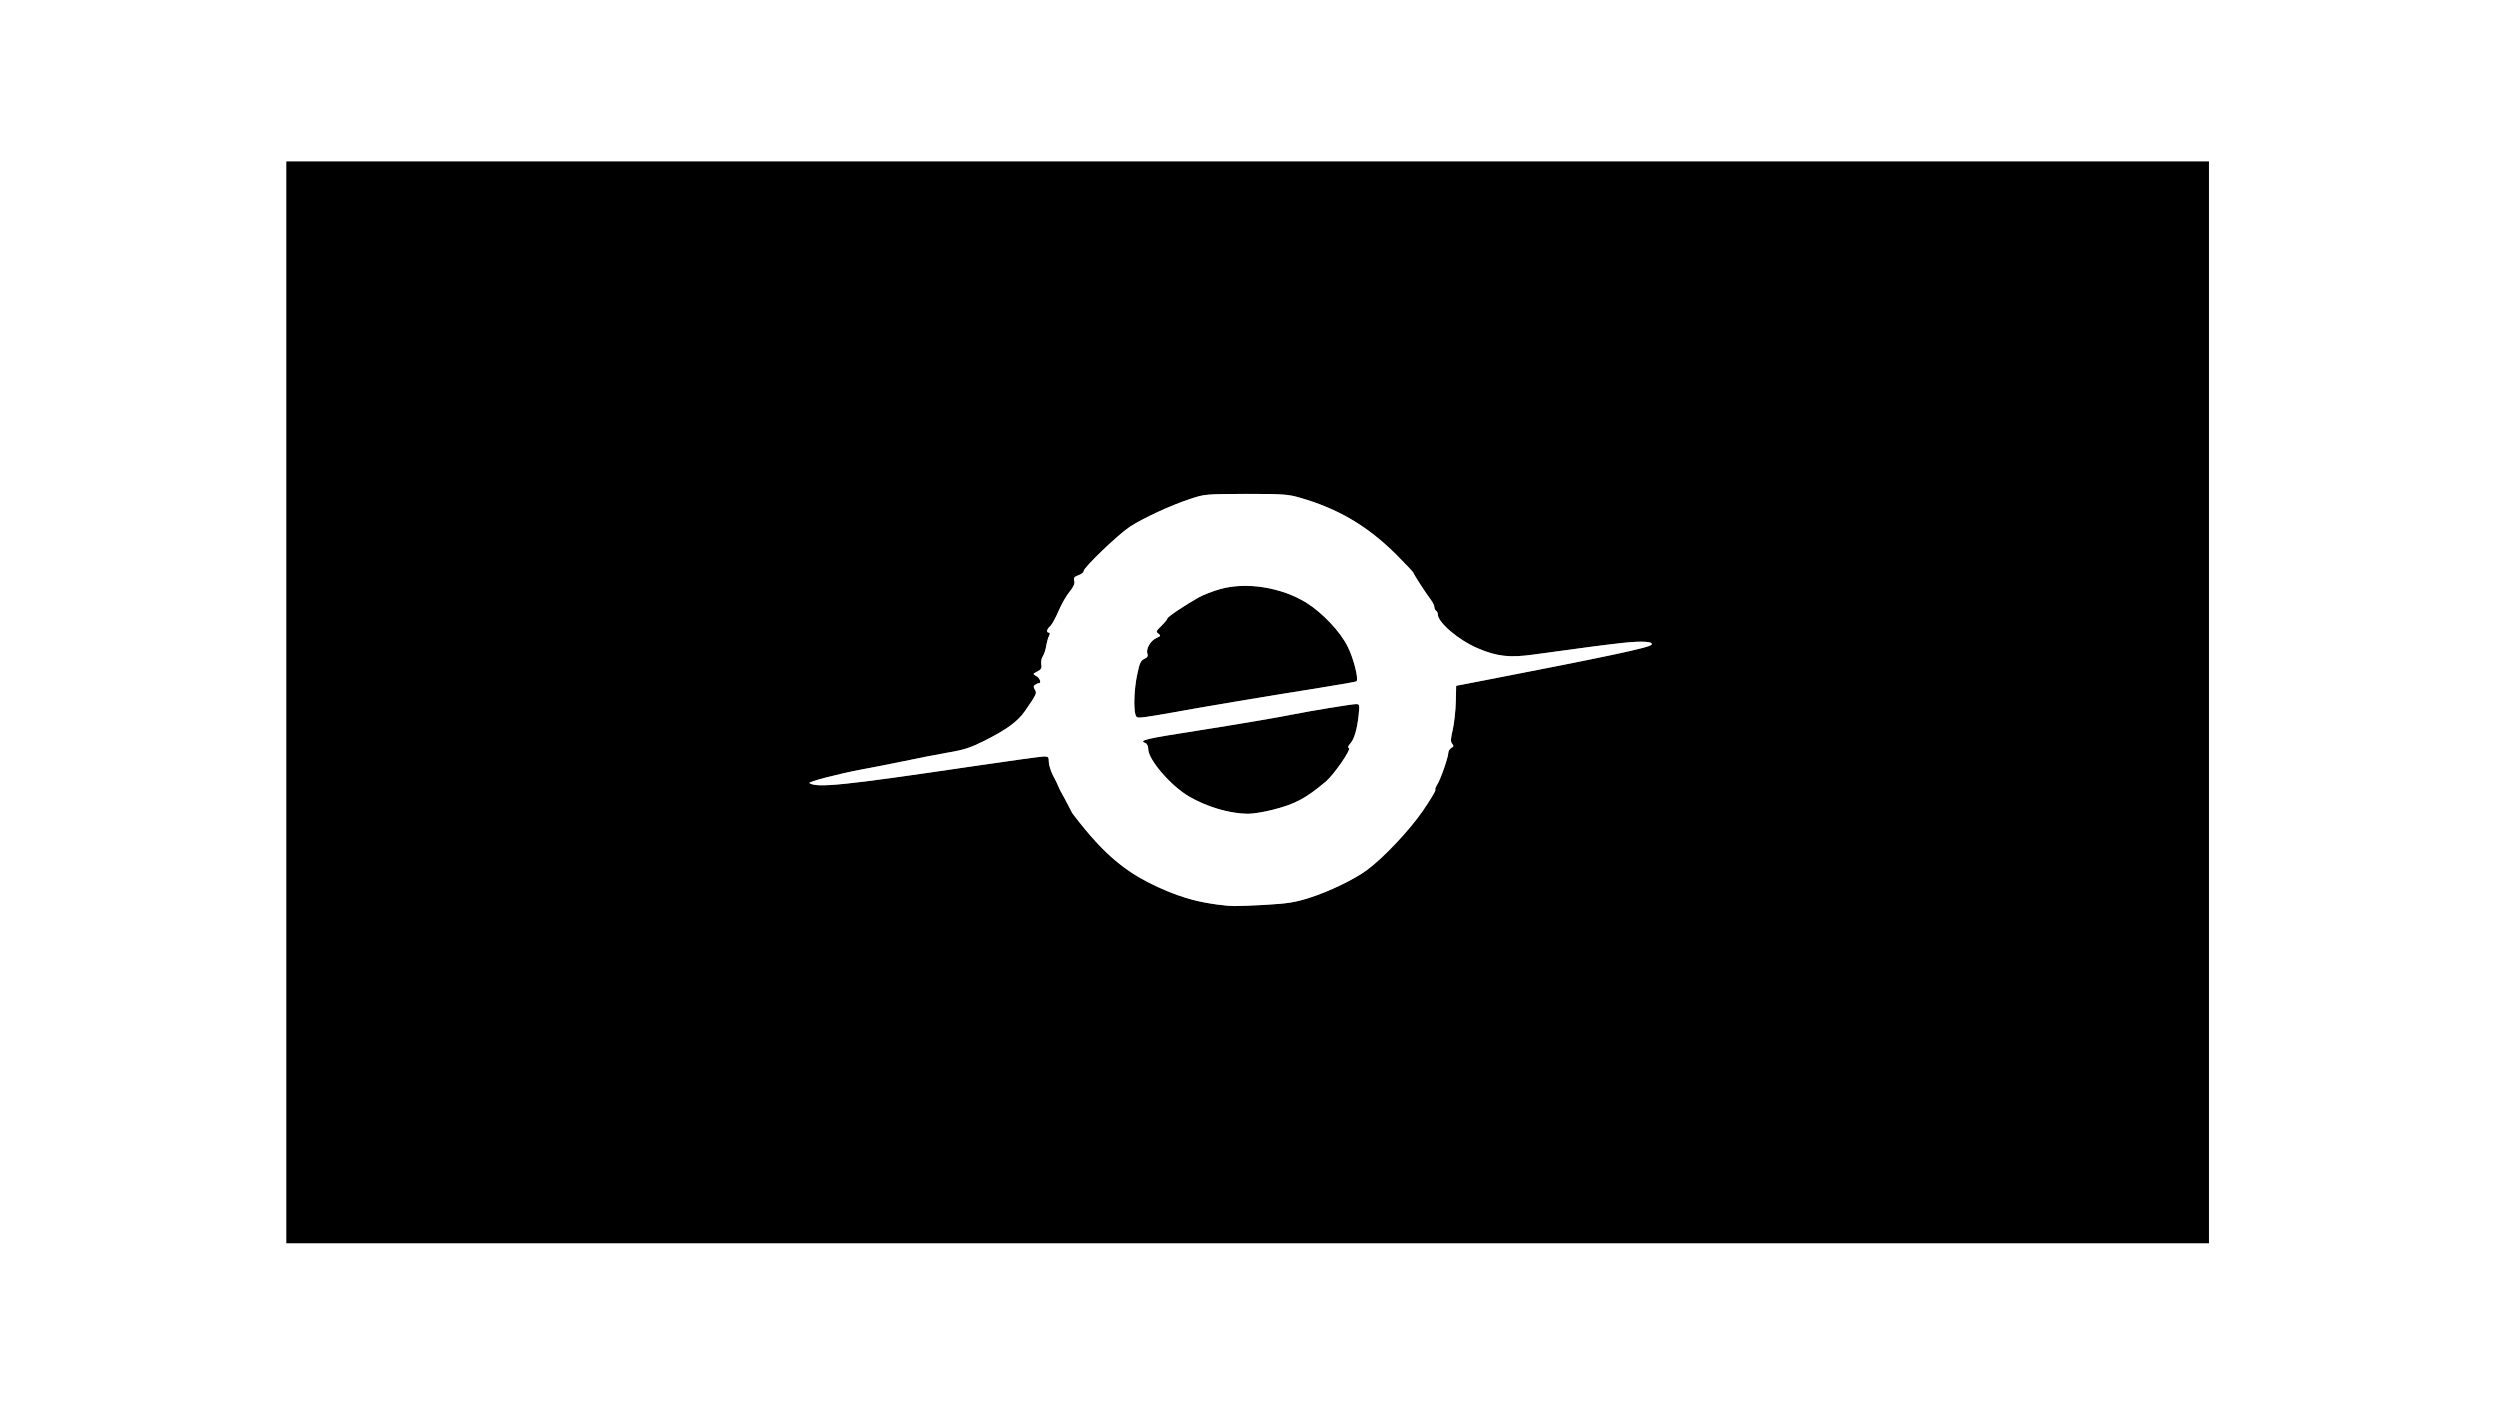 <svg class="img-fluid" id="outputsvg" xmlns="http://www.w3.org/2000/svg" style="transform: matrix(0.769, 0, 0, 0.769, -10.199, -3.934); transform-origin: 50% 50%; cursor: move; max-height: none; transition: transform 200ms ease-in-out 0s;" width="1102" height="620" viewBox="0 0 11020 6200">
  <rect x="0" y="0" width="11020" height="6200" fill="#808080" stroke="none"/>
  <g id="l6jKTDLg4Ac7AGb9Rm1b1Xn" fill="rgb(0,0,0)" style="transform: none;">
    <g style="transform: none;">
      <path id="pFHH9eCOm" d="M0 3100 l0 -3100 5510 0 5510 0 0 3100 0 3100 -5510 0 -5510 0 0 -3100z m5605 1161 c138 -8 174 -14 260 -41 113 -36 256 -105 329 -159 97 -72 241 -225 320 -339 43 -63 75 -116 72 -120 -3 -3 1 -16 10 -30 19 -29 64 -158 64 -183 0 -10 8 -22 17 -28 14 -7 15 -12 5 -24 -10 -11 -9 -29 4 -83 8 -38 16 -109 17 -159 l2 -90 145 -28 c727 -141 965 -191 975 -208 12 -18 -54 -22 -165 -10 -106 12 -203 24 -512 67 -137 19 -209 11 -319 -36 -109 -46 -229 -148 -229 -194 0 -8 -4 -18 -10 -21 -5 -3 -10 -13 -10 -22 0 -8 -9 -27 -20 -41 -28 -37 -100 -148 -100 -155 0 -3 -46 -52 -102 -108 -163 -161 -331 -260 -548 -322 -68 -20 -98 -22 -310 -22 -230 1 -237 1 -320 29 -110 36 -268 109 -345 159 -68 45 -265 234 -265 254 0 8 -13 19 -30 24 -24 9 -29 15 -24 33 4 16 -4 34 -28 63 -18 22 -46 71 -62 109 -16 38 -37 76 -47 86 -21 18 -25 38 -9 38 7 0 7 6 2 18 -6 9 -13 36 -17 59 -3 22 -13 49 -20 60 -7 10 -11 30 -8 45 4 21 0 29 -23 41 -27 14 -27 14 -6 26 21 11 31 41 15 41 -5 0 -14 4 -21 9 -11 7 -11 12 -2 28 13 20 10 26 -57 123 -41 59 -102 104 -228 168 -84 42 -119 54 -215 70 -63 11 -180 34 -260 51 -80 16 -183 37 -230 45 -138 26 -314 72 -302 79 44 28 194 13 911 -93 223 -33 418 -60 434 -60 24 0 27 4 27 31 0 17 11 52 24 78 14 25 27 53 30 61 3 8 10 22 14 30 14 24 34 62 51 95 8 17 18 35 23 40 131 171 249 285 368 355 143 83 302 139 456 159 92 11 86 11 269 2z"></path>
      <path id="puleSUJMI" d="M5414 3729 c-71 -12 -172 -50 -241 -90 -104 -61 -233 -211 -233 -271 0 -16 -7 -31 -15 -34 -42 -16 -11 -24 310 -74 209 -33 458 -75 535 -91 93 -19 338 -59 360 -59 22 0 22 2 16 63 -9 83 -25 138 -48 163 -13 14 -15 23 -8 26 16 5 -84 150 -131 191 -117 98 -176 130 -307 163 -98 25 -151 28 -238 13z"></path>
      <path id="peqqyZxVq" d="M4866 3168 c-11 -42 -6 -152 11 -229 13 -63 20 -79 40 -88 18 -8 23 -16 18 -31 -9 -27 18 -74 52 -89 25 -11 26 -14 11 -25 -15 -11 -13 -15 18 -45 19 -19 34 -38 34 -42 0 -9 100 -76 180 -121 25 -14 81 -36 125 -48 148 -41 346 -10 490 78 92 57 197 167 239 254 33 66 63 184 50 197 -2 3 -96 19 -207 37 -295 47 -680 111 -852 143 -55 10 -123 21 -151 25 -48 6 -52 5 -58 -16z"></path>
    </g>
  </g>
  <g id="l6T7mEXx24vENmR1sfgaonS" fill="rgb(255,255,255)" style="transform: none;">
    <g style="transform: none;">
      <path id="pA9JMytOz" d="M5336 4259 c-111 -15 -190 -36 -294 -80 -223 -95 -350 -198 -530 -434 -5 -5 -15 -23 -23 -40 -17 -33 -37 -71 -51 -95 -4 -8 -11 -22 -14 -30 -3 -8 -16 -36 -30 -61 -13 -26 -24 -61 -24 -78 0 -27 -3 -31 -27 -31 -16 0 -211 27 -434 60 -717 106 -867 121 -911 93 -12 -7 164 -53 302 -79 47 -8 150 -29 230 -45 80 -17 197 -40 260 -51 96 -16 131 -28 215 -70 126 -64 187 -109 228 -168 67 -97 70 -103 57 -123 -9 -16 -9 -21 2 -28 7 -5 16 -9 21 -9 16 0 6 -30 -15 -41 -21 -12 -21 -12 6 -26 23 -12 27 -20 23 -41 -3 -15 1 -35 8 -45 7 -11 17 -38 20 -60 4 -23 11 -50 17 -59 5 -12 5 -18 -2 -18 -16 0 -12 -20 9 -38 10 -10 31 -48 47 -86 16 -38 44 -87 62 -109 24 -29 32 -47 28 -63 -5 -18 0 -24 24 -33 17 -5 30 -16 30 -24 0 -20 197 -209 265 -254 77 -50 235 -123 345 -159 83 -28 90 -28 320 -29 212 0 242 2 310 22 217 62 385 161 548 322 56 56 102 105 102 108 0 7 72 118 100 155 11 14 20 33 20 41 0 9 5 19 10 22 6 3 10 13 10 21 0 46 120 148 229 194 110 47 182 55 319 36 309 -43 406 -55 512 -67 111 -12 177 -8 165 10 -10 17 -248 67 -975 208 l-145 28 -2 90 c-1 50 -9 121 -17 159 -13 54 -14 72 -4 83 10 12 9 17 -5 24 -9 6 -17 18 -17 28 0 25 -45 154 -64 183 -9 14 -13 27 -10 30 3 4 -29 57 -72 120 -79 114 -223 267 -320 339 -73 54 -216 123 -329 159 -86 27 -122 33 -260 41 -183 9 -177 9 -269 -2z m316 -543 c131 -33 190 -65 307 -163 47 -41 147 -186 131 -191 -7 -3 -5 -12 8 -26 23 -25 39 -80 48 -163 6 -61 6 -63 -16 -63 -22 0 -267 40 -360 59 -77 16 -326 58 -535 91 -321 50 -352 58 -310 74 8 3 15 18 15 34 0 60 129 210 233 271 103 60 227 97 338 100 26 0 89 -10 141 -23z m-577 -557 c172 -32 557 -96 852 -143 111 -18 205 -34 207 -37 13 -13 -17 -131 -50 -197 -42 -87 -147 -197 -239 -254 -144 -88 -342 -119 -490 -78 -44 12 -100 34 -125 48 -80 45 -180 112 -180 121 0 4 -15 23 -34 42 -31 30 -33 34 -18 45 15 11 14 14 -11 25 -34 15 -61 62 -52 89 5 15 0 23 -18 31 -20 9 -27 25 -40 88 -17 77 -22 187 -11 229 6 21 10 22 58 16 28 -4 96 -15 151 -25z"></path>
    </g>
  </g>
</svg>
